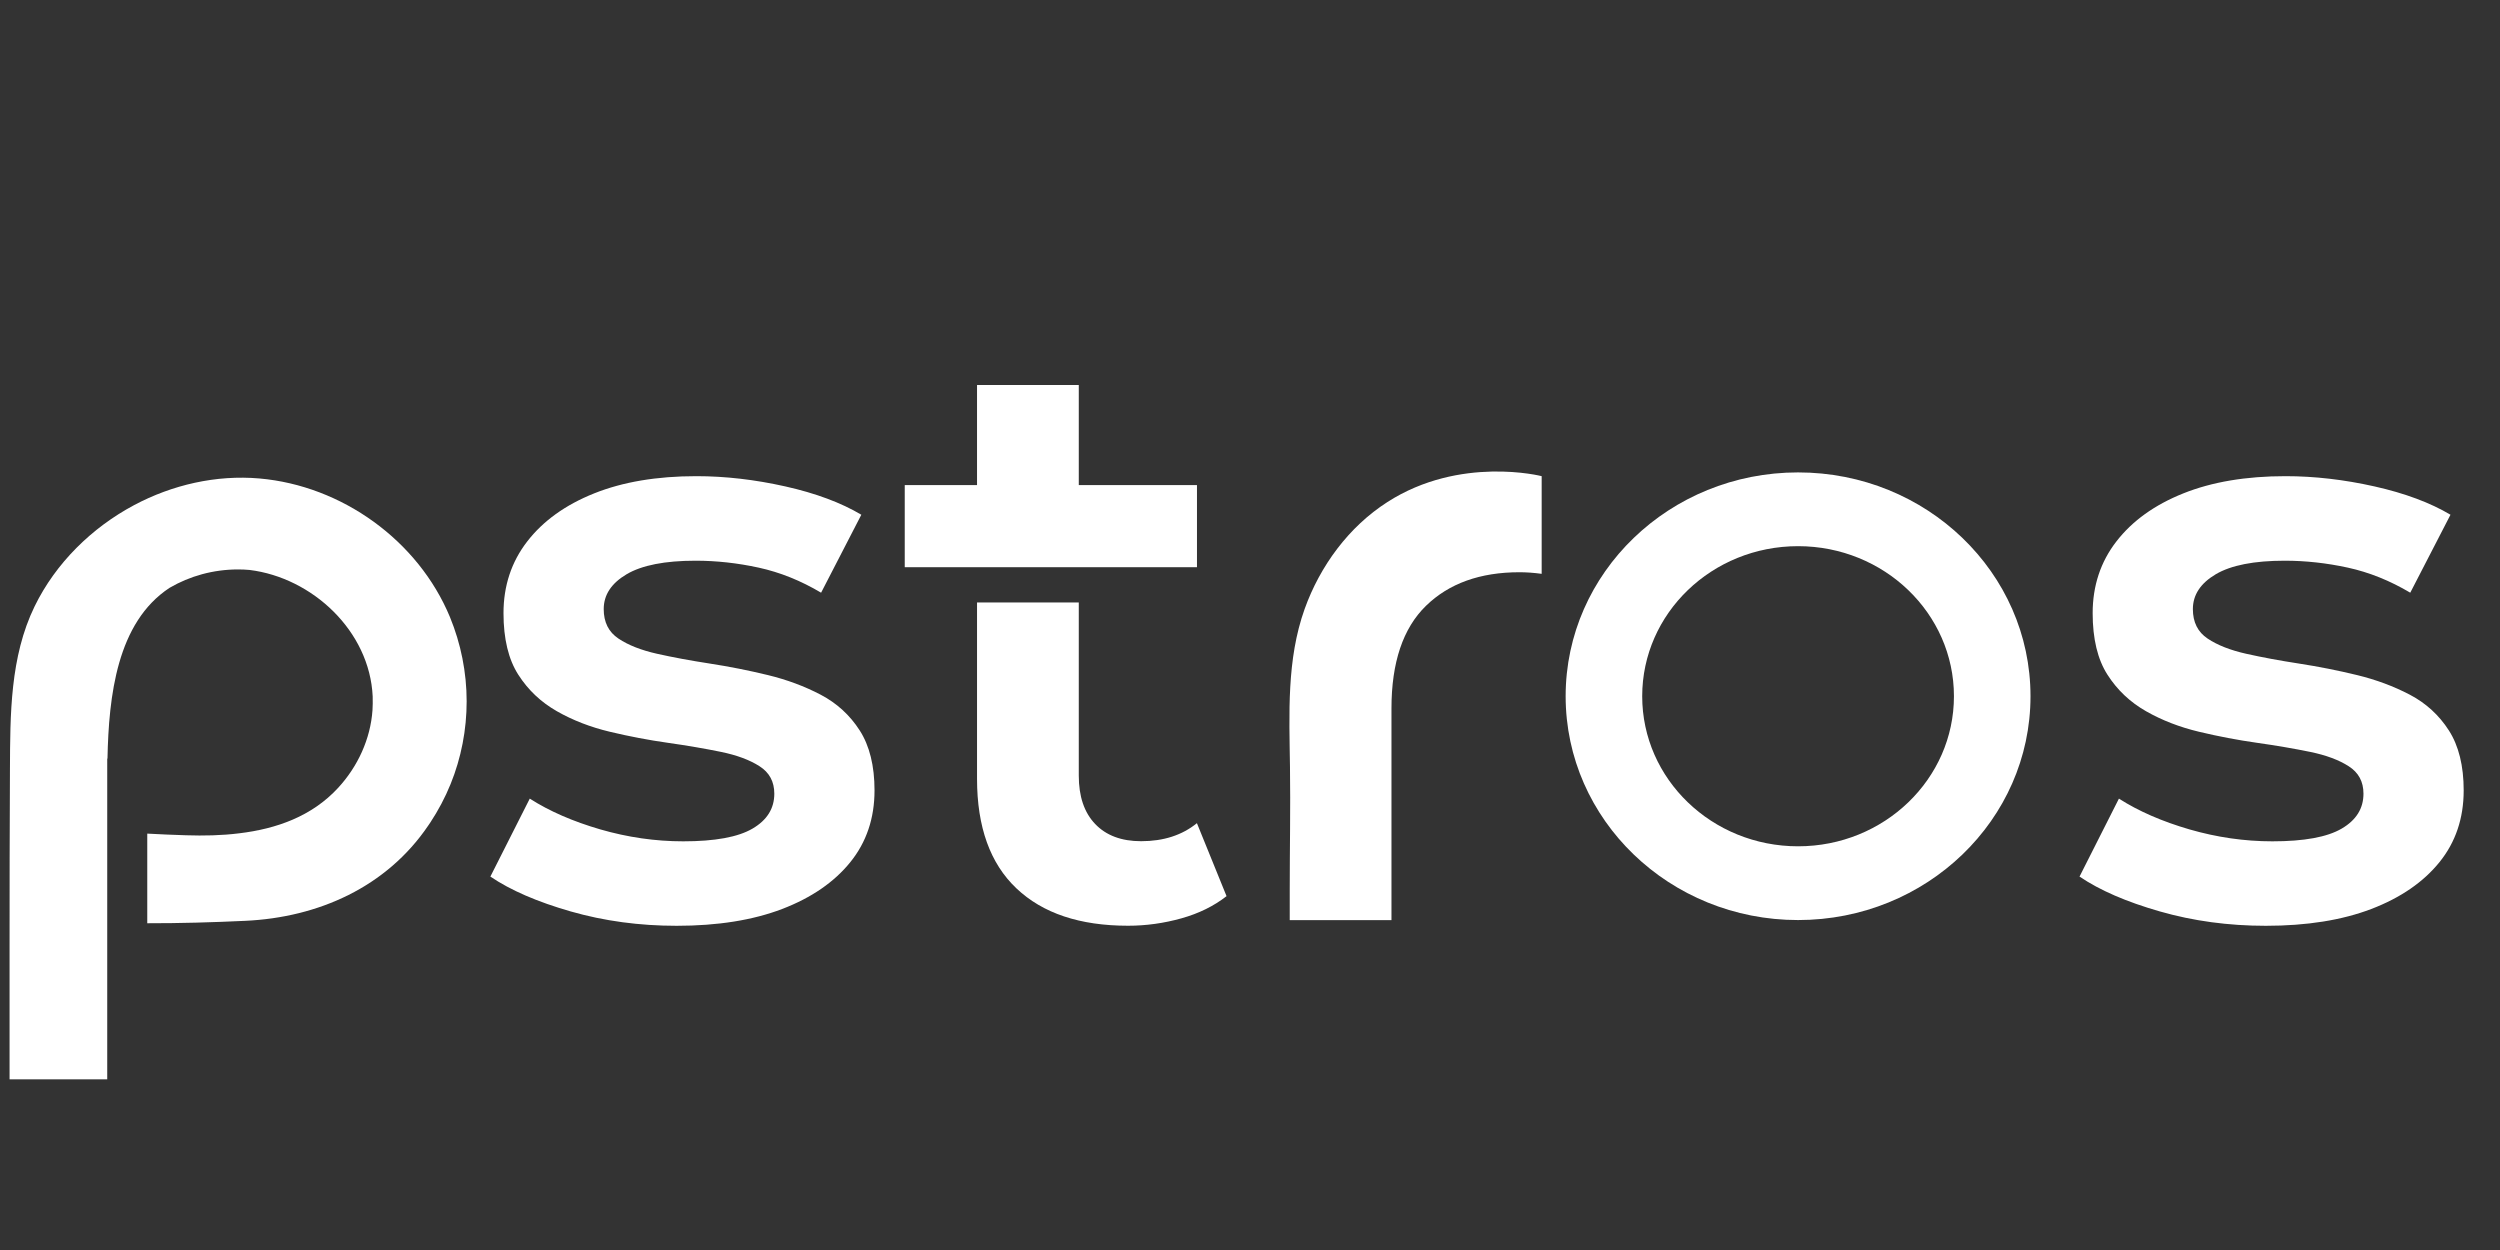<?xml version="1.0" encoding="UTF-8" standalone="no" ?>
<!DOCTYPE svg PUBLIC "-//W3C//DTD SVG 1.1//EN" "http://www.w3.org/Graphics/SVG/1.1/DTD/svg11.dtd">
<svg xmlns="http://www.w3.org/2000/svg" xmlns:xlink="http://www.w3.org/1999/xlink" version="1.1" width="200" height="100" viewBox="21.43 6.43 200 100" xml:space="preserve">
<rect x="21.43" y="6.43" width="200" height="100" fill="#333333" stroke="none"/>
<desc>Created with Fabric.js 5.2.4</desc>
<defs>
</defs>
<rect x="0" y="0" width="100%" height="100%" fill="transparent"></rect>
<g transform="matrix(1 0 0 1 100 50)" id="40184393-fa8c-42d5-808e-9edfee76e20d"  >
<rect style="stroke: none; stroke-width: 1; stroke-dasharray: none; stroke-linecap: butt; stroke-dashoffset: 0; stroke-linejoin: miter; stroke-miterlimit: 4; fill: rgb(255,255,255); fill-rule: nonzero; opacity: 1; visibility: hidden;" vector-effect="non-scaling-stroke"  x="-100" y="-50" rx="0" ry="0" width="200" height="100" />
</g>
<g transform="matrix(Infinity NaN NaN Infinity 0 0)" id="13bcb3e0-a099-4da8-b36c-8c4ec91305ca"  >
</g>
<g transform="matrix(0.51 0 0 0.51 120.36 65)"  >
<g style="" vector-effect="non-scaling-stroke"   >
		<g transform="matrix(1 0 0 1 -156.63 7.27)"  >
<path style="stroke: none; stroke-width: 1; stroke-dasharray: none; stroke-linecap: butt; stroke-dashoffset: 0; stroke-linejoin: miter; stroke-miterlimit: 4; fill: rgb(255,255,255); fill-rule: nonzero; opacity: 1;" vector-effect="non-scaling-stroke"  transform=" translate(-293.39, -259.27)" d="M 329.24 247.17 C 329.24 251.61 328.39 256.04 326.72 260.15 C 325.86 262.27 324.78 264.3 323.52 266.21 C 323.42 266.35 323.32 266.51 323.22 266.65 C 316.68 276.3 305.98 281.07 294.52 281.6 C 289.41 281.84 284.27 281.99 279.14 281.98 L 279.14 267.92 C 281.17 268.03 283.2 268.12 285.24 268.18 C 287.99 268.27 290.81 268.22 293.58 267.87 C 299.39 267.17 304.96 265.22 309.09 260.73 C 312.15 257.41 314.16 253.08 314.47 248.55 C 314.51 247.86 314.52 247.18 314.5 246.49 L 314.5 246.41 C 314.03 236.13 305.02 227.77 295.18 226.56 C 294.6 226.51 294 226.48 293.4 226.48 C 289.47 226.48 285.78 227.53 282.63 229.37 C 274.39 234.8 273.1 246.29 272.9 256.15 L 272.86 256.15 L 272.86 306.46 L 257.54 306.46 C 257.54 299.61 257.54 292.77 257.54 285.92 C 257.54 276.66 257.55 267.2 257.6 257.87 C 257.64 249.26 257.61 240.2 261.47 232.27 C 264.78 225.48 270.44 219.93 277.08 216.39 C 283.07 213.2 289.95 211.62 296.73 212.21 C 309.67 213.34 321.63 221.93 326.62 233.95 C 328.34 238.13 329.24 242.64 329.24 247.17 z" stroke-linecap="round" />
</g>
		<g transform="matrix(1 0 0 1 88.07 -5.63)"  >
<path style="stroke: none; stroke-width: 1; stroke-dasharray: none; stroke-linecap: butt; stroke-dashoffset: 0; stroke-linejoin: miter; stroke-miterlimit: 4; fill: rgb(255,255,255); fill-rule: nonzero; opacity: 1;" vector-effect="non-scaling-stroke"  transform=" translate(-538.09, -246.37)" d="M 538.09 211.26 C 517.95 211.26 501.63 226.98 501.63 246.37 C 501.63 265.76 517.95 281.48 538.09 281.48 C 558.23 281.48 574.55 265.76 574.55 246.37 C 574.55 226.98 558.23 211.26 538.09 211.26 z M 538.09 269.91 C 524.59 269.91 513.64 259.37 513.64 246.37 C 513.64 233.37 524.58 222.83 538.09 222.83 C 551.59 222.83 562.54 233.37 562.54 246.37 C 562.54 259.37 551.59 269.91 538.09 269.91 z" stroke-linecap="round" />
</g>
		<g transform="matrix(1 0 0 1 -29.14 -40.16)"  >
<polygon style="stroke: none; stroke-width: 1; stroke-dasharray: none; stroke-linecap: butt; stroke-dashoffset: 0; stroke-linejoin: miter; stroke-miterlimit: 4; fill: rgb(255,255,255); fill-rule: nonzero; opacity: 1;" vector-effect="non-scaling-stroke"  points="22.92,14.29 22.92,1.41 4.38,1.41 4.38,-14.29 -11.58,-14.29 -11.58,1.41 -22.92,1.41 -22.92,14.29 " />
</g>
		<g transform="matrix(1 0 0 1 -86.93 -4.89)"  >
<path style="stroke: none; stroke-width: 1; stroke-dasharray: none; stroke-linecap: butt; stroke-dashoffset: 0; stroke-linejoin: miter; stroke-miterlimit: 4; fill: rgb(255,255,255); fill-rule: nonzero; opacity: 1;" vector-effect="non-scaling-stroke"  transform=" translate(-363.09, -247.11)" d="M 362.18 282.38 C 356.34 282.38 350.81 281.63 345.57 280.13 C 340.34 278.63 336.13 276.81 332.96 274.66 L 339.14 262.43 C 342.23 264.41 345.92 266.01 350.21 267.26 C 354.5 268.5 358.83 269.13 363.21 269.13 C 368.19 269.13 371.81 268.47 374.09 267.13 C 376.36 265.8 377.5 263.98 377.5 261.66 C 377.5 259.77 376.73 258.34 375.18 257.35 C 373.64 256.36 371.62 255.61 369.13 255.1 C 366.64 254.59 363.87 254.11 360.83 253.68 C 357.78 253.25 354.74 252.67 351.69 251.94 C 348.64 251.21 345.88 250.14 343.39 248.72 C 340.9 247.3 338.88 245.4 337.34 242.99 C 335.8 240.59 335.02 237.37 335.02 233.34 C 335.02 229.05 336.26 225.29 338.75 222.08 C 341.24 218.86 344.74 216.35 349.24 214.55 C 353.74 212.75 359.09 211.85 365.27 211.85 C 369.82 211.85 374.47 212.39 379.24 213.46 C 384 214.53 387.97 216.01 391.15 217.9 L 384.84 230.13 C 381.66 228.24 378.4 226.93 375.06 226.2 C 371.71 225.47 368.41 225.11 365.15 225.11 C 360.34 225.11 356.74 225.82 354.34 227.23 C 351.94 228.65 350.74 230.47 350.74 232.7 C 350.74 234.76 351.51 236.3 353.06 237.33 C 354.6 238.36 356.62 239.15 359.11 239.71 C 361.6 240.27 364.37 240.78 367.41 241.25 C 370.46 241.72 373.48 242.32 376.49 243.05 C 379.49 243.78 382.26 244.81 384.79 246.14 C 387.32 247.47 389.36 249.34 390.9 251.74 C 392.44 254.14 393.22 257.28 393.22 261.14 C 393.22 265.52 391.95 269.27 389.42 272.4 C 386.89 275.53 383.33 277.98 378.74 279.74 C 374.13 281.5 368.61 282.38 362.18 282.38 z" stroke-linecap="round" />
</g>
		<g transform="matrix(1 0 0 1 162.35 -4.89)"  >
<path style="stroke: none; stroke-width: 1; stroke-dasharray: none; stroke-linecap: butt; stroke-dashoffset: 0; stroke-linejoin: miter; stroke-miterlimit: 4; fill: rgb(255,255,255); fill-rule: nonzero; opacity: 1;" vector-effect="non-scaling-stroke"  transform=" translate(-612.36, -247.11)" d="M 611.45 282.38 C 605.61 282.38 600.08 281.63 594.84 280.13 C 589.6 278.63 585.4 276.81 582.23 274.66 L 588.41 262.43 C 591.5 264.41 595.19 266.01 599.48 267.26 C 603.77 268.5 608.1 269.13 612.48 269.13 C 617.46 269.13 621.08 268.47 623.36 267.13 C 625.63 265.8 626.77 263.98 626.77 261.66 C 626.77 259.77 626 258.34 624.45 257.35 C 622.91 256.36 620.89 255.61 618.4 255.1 C 615.91 254.59 613.14 254.11 610.1 253.68 C 607.05 253.25 604.01 252.67 600.96 251.94 C 597.91 251.21 595.15 250.14 592.66 248.72 C 590.17 247.3 588.15 245.4 586.61 242.99 C 585.07 240.59 584.29 237.37 584.29 233.34 C 584.29 229.05 585.53 225.29 588.02 222.08 C 590.51 218.86 594.01 216.35 598.51 214.55 C 603.01 212.75 608.36 211.85 614.54 211.85 C 619.09 211.85 623.74 212.39 628.51 213.46 C 633.27 214.53 637.24 216.01 640.42 217.9 L 634.11 230.13 C 630.93 228.24 627.67 226.93 624.33 226.2 C 620.98 225.47 617.68 225.11 614.42 225.11 C 609.61 225.11 606.01 225.82 603.61 227.23 C 601.21 228.65 600.01 230.47 600.01 232.7 C 600.01 234.76 600.78 236.3 602.33 237.33 C 603.87 238.36 605.89 239.15 608.38 239.71 C 610.87 240.27 613.64 240.78 616.68 241.25 C 619.73 241.72 622.75 242.32 625.76 243.05 C 628.76 243.78 631.53 244.81 634.06 246.14 C 636.59 247.47 638.63 249.34 640.17 251.74 C 641.71 254.14 642.49 257.28 642.49 261.14 C 642.49 265.52 641.22 269.27 638.69 272.4 C 636.16 275.53 632.6 277.98 628.01 279.74 C 623.39 281.5 617.88 282.38 611.45 282.38 z" stroke-linecap="round" />
</g>
		<g transform="matrix(1 0 0 1 -21.15 5.02)"  >
<path style="stroke: none; stroke-width: 1; stroke-dasharray: none; stroke-linecap: butt; stroke-dashoffset: 0; stroke-linejoin: miter; stroke-miterlimit: 4; fill: rgb(255,255,255); fill-rule: nonzero; opacity: 1;" vector-effect="non-scaling-stroke"  transform=" translate(-428.87, -257.03)" d="M 443.79 266.29 C 441.47 268.18 438.55 269.12 435.04 269.12 C 431.95 269.12 429.55 268.22 427.83 266.42 C 426.11 264.62 425.26 262.09 425.26 258.83 L 425.26 231.67 L 409.3 231.67 L 409.3 259.34 C 409.3 266.89 411.36 272.62 415.48 276.52 C 419.6 280.43 425.43 282.38 432.99 282.38 C 435.82 282.38 438.61 281.99 441.36 281.22 C 444.11 280.45 446.46 279.29 448.44 277.74 L 443.79 266.29 z" stroke-linecap="round" />
</g>
		<g transform="matrix(1 0 0 1 28.07 -5.7)"  >
<path style="stroke: none; stroke-width: 1; stroke-dasharray: none; stroke-linecap: butt; stroke-dashoffset: 0; stroke-linejoin: miter; stroke-miterlimit: 4; fill: rgb(255,255,255); fill-rule: nonzero; opacity: 1;" vector-effect="non-scaling-stroke"  transform=" translate(-478.09, -246.3)" d="M 473.67 215.91 C 467.6 219.8 463.11 225.93 460.69 232.68 C 457.85 240.62 458.28 249.16 458.39 257.46 C 458.48 263.91 458.35 270.38 458.35 276.84 C 458.35 277.09 458.35 281.49 458.35 281.49 C 458.35 281.49 474.31 281.49 474.31 281.49 L 474.31 248.28 C 474.31 241.08 476.11 235.71 479.72 232.19 C 483.32 228.68 488.21 226.92 494.39 226.92 C 494.9 226.92 495.46 226.94 496.06 226.98 C 496.66 227.02 497.26 227.09 497.87 227.17 L 497.87 211.85 C 497.87 211.84 485.08 208.58 473.67 215.91 z" stroke-linecap="round" />
</g>
</g>
</g>
</svg>